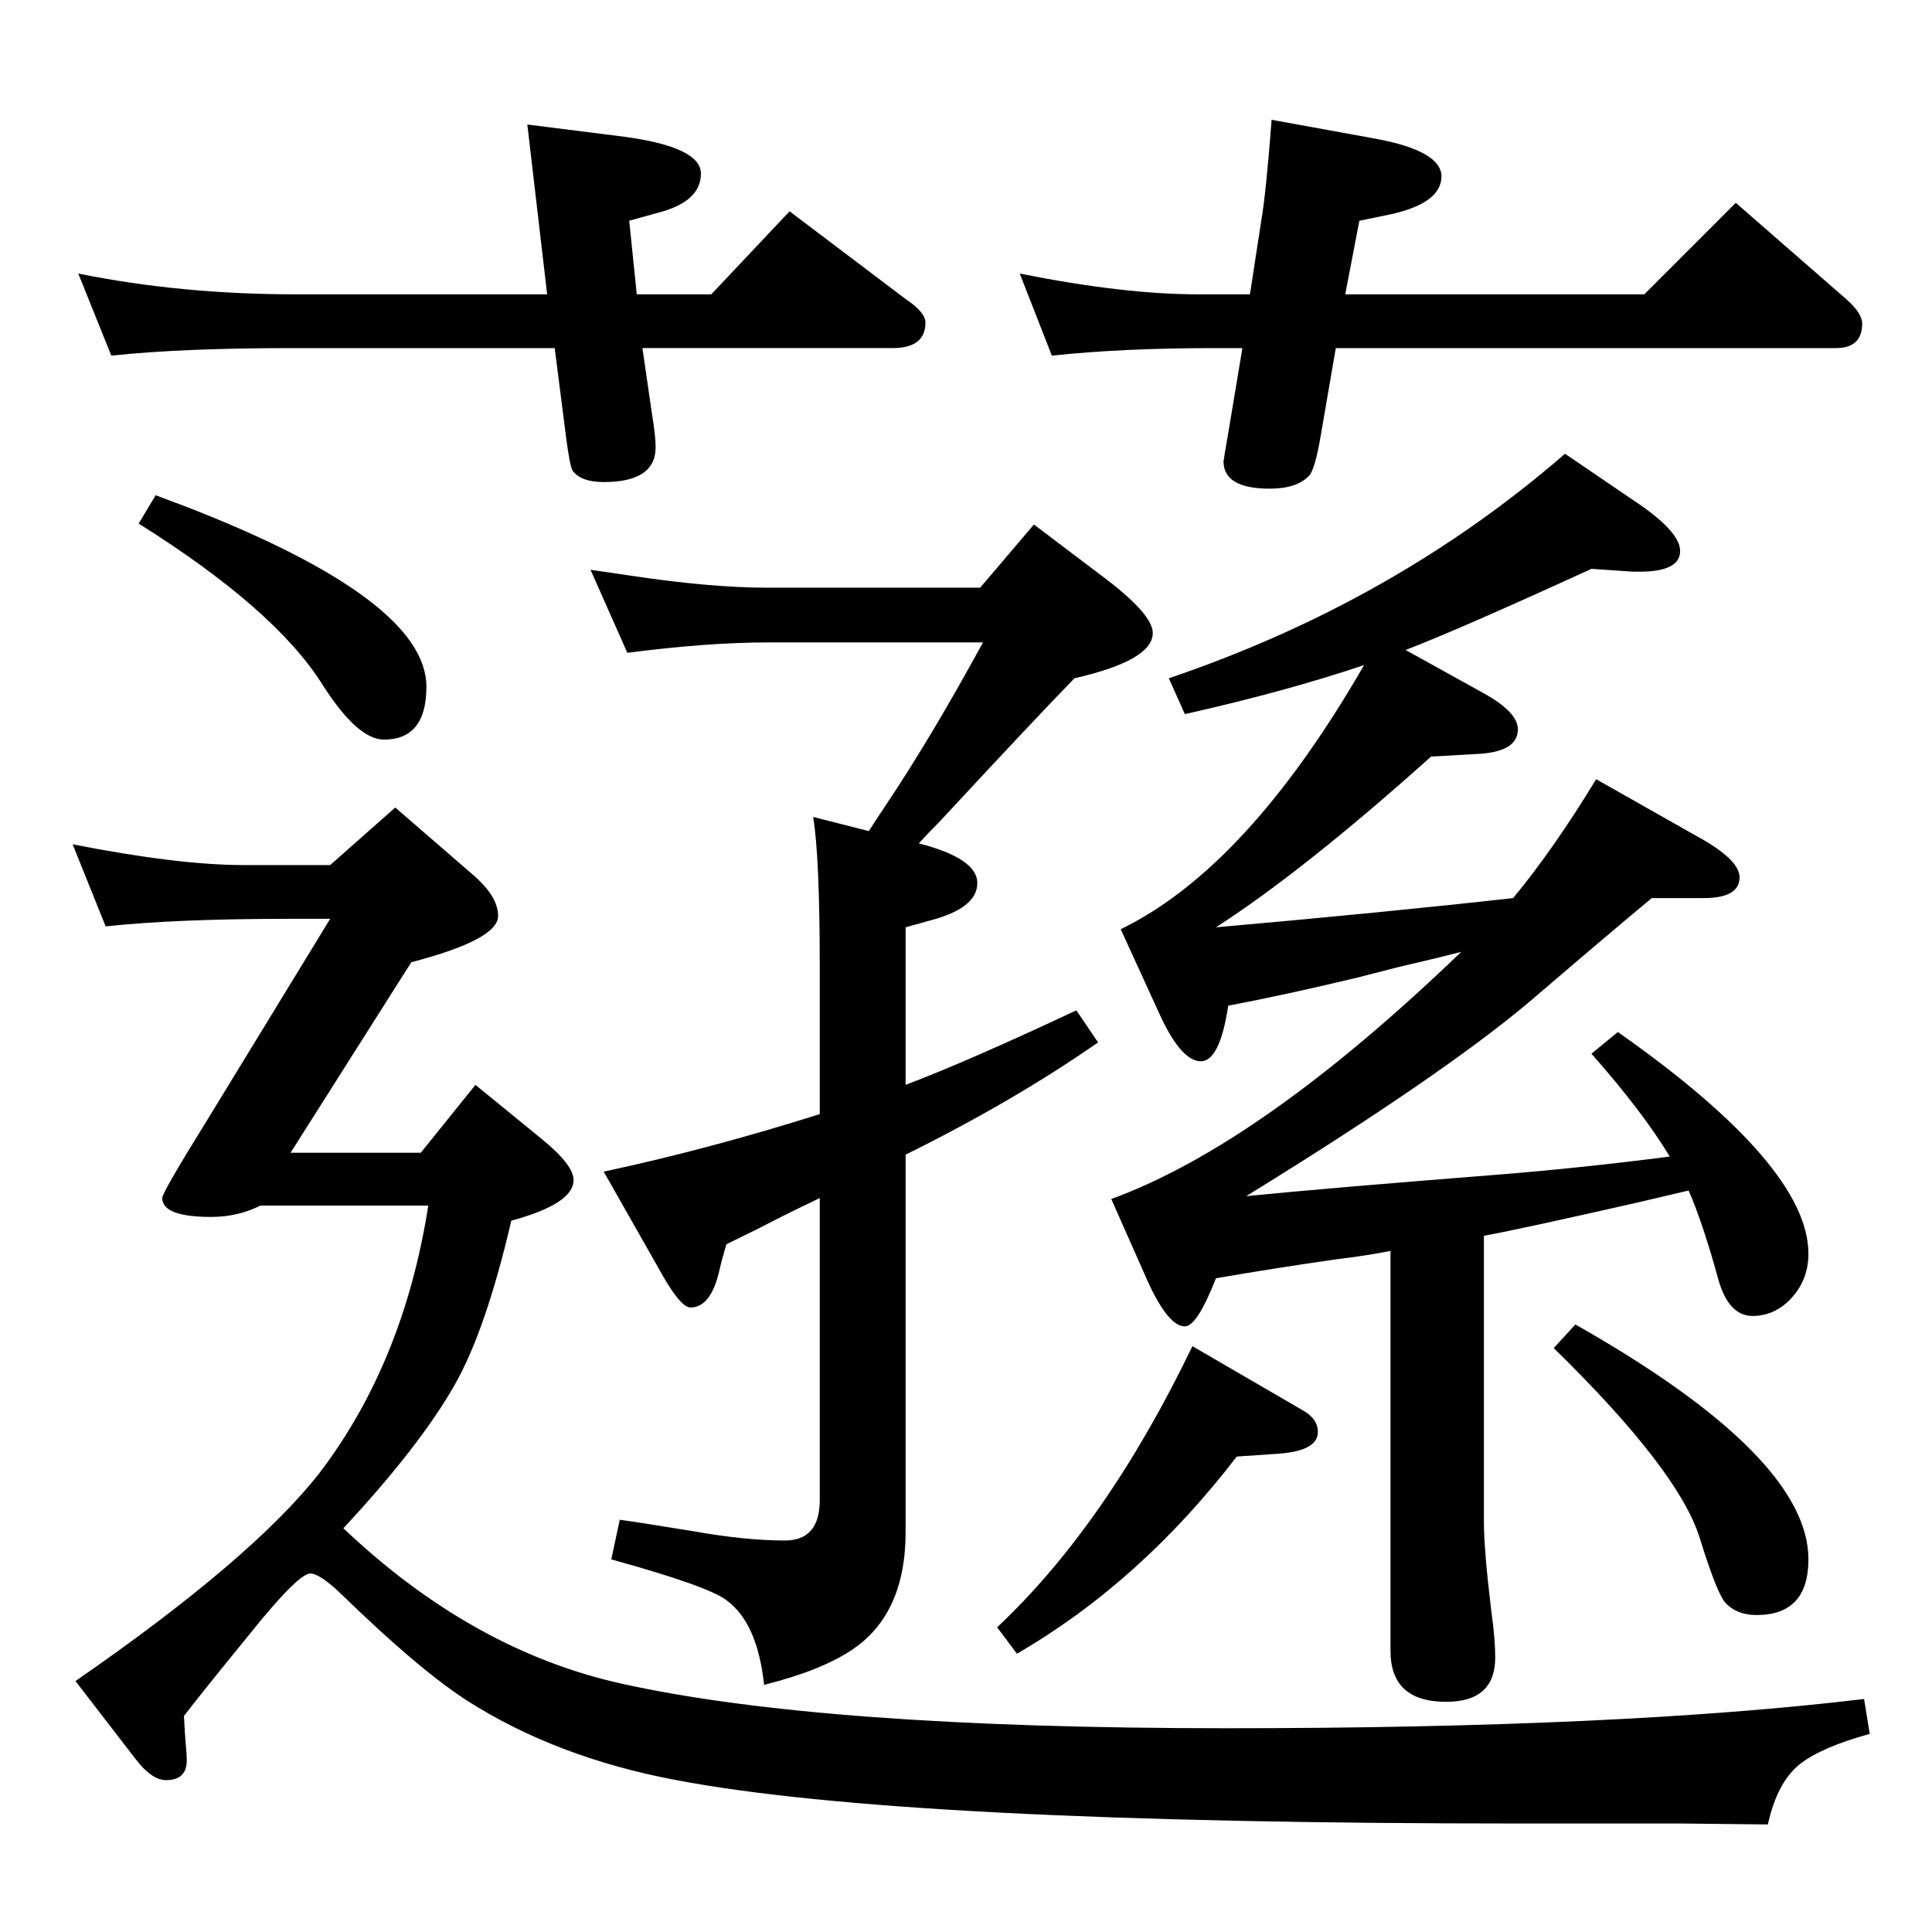 <?xml version="1.0" standalone="no"?>
<!DOCTYPE svg PUBLIC "-//W3C//DTD SVG 1.1//EN" "http://www.w3.org/Graphics/SVG/1.1/DTD/svg11.dtd" >
<svg xmlns="http://www.w3.org/2000/svg" xmlns:xlink="http://www.w3.org/1999/xlink" version="1.1" viewBox="0 -410 2048 2048">
  <g transform="matrix(1 0 0 -1 0 1638)">
   <path fill="currentColor"
d="M1549 1039q-19 -5 -49 -12q-14 -3 -60 -15q-79 -19 -138 -30q-9 -59 -29 -59t-42 46l-43 94q134 65 258 280q-83 -28 -190 -52l-17 38q239 81 420 238l72 -49q50 -33 50 -54q0 -22 -43 -22h-7l-44 3q-142 -65 -197 -86l83 -46q36 -20 36 -38q0 -23 -39 -26l-53 -3
q-135 -121 -228 -181q181 16 315 31q43 52 88 126l106 -60q46 -25 46 -44q0 -22 -38 -22h-55q-34 -28 -131 -111q-93 -78 -299 -205q79 8 269 23q87 7 180 19q-29 48 -83 109l28 23q202 -142 202 -235q0 -31 -23 -52q-16 -14 -36 -14q-25 0 -36 37q-17 62 -32 96l-51 -12
q-123 -28 -166 -36v-303q0 -30 8 -96q4 -28 4 -48q0 -47 -52 -47q-59 0 -59 54v424q-25 -5 -58 -9q-63 -9 -127 -20q-20 -51 -33 -51q-19 0 -43 56l-35 79q159 58 371 262zM921 1167q7 11 17 26q49 73 104 174h-228q-64 0 -149 -11l-39 88q27 -4 41 -6q86 -13 147 -13h225
l57 67l78 -59q48 -37 48 -56q0 -29 -83 -48q-41 -42 -143 -152q-13 -13 -22 -23q62 -16 62 -42q0 -27 -51 -40l-25 -7v-167q66 25 181 79l23 -34q-89 -62 -204 -119v-400q0 -87 -57 -125q-33 -22 -93 -37q-7 65 -39 89q-18 15 -123 44l9 42q22 -3 77 -12q56 -10 98 -10
q37 0 37 43v320q-19 -9 -39 -19q-27 -14 -60 -30q-5 -17 -7 -26q-9 -41 -31 -41q-10 0 -29 33l-63 111q112 24 229 61v155q0 118 -7 160zM1670 644q247 -140 247 -249q0 -59 -55 -59q-21 0 -33 13q-9 10 -27 68q-22 72 -155 202zM681 1679l10 -69q4 -24 4 -36q0 -37 -55 -37
q-24 0 -33 12q-3 5 -7 36l-12 94h-279q-116 0 -191 -8l-35 87q109 -22 230 -22h267l-21 180l103 -13q81 -11 81 -39t-40 -40l-36 -10l8 -78h79l83 88l123 -93q21 -14 21 -25q0 -27 -35 -27h-265zM165 1523q21 -8 32 -12q255 -99 255 -191q0 -56 -45 -56q-28 0 -65 58
q-50 80 -195 171zM1264 621l117 -68q16 -9 16 -23q0 -20 -42 -23l-44 -3q-102 -133 -233 -209l-21 28q116 109 207 298zM1426 1736h317l97 97l117 -102q17 -15 17 -26q0 -26 -28 -26h-530l-16 -93q-6 -35 -12 -42q-13 -14 -42 -14q-49 0 -49 29q0 1 6 36l14 84h-31
q-96 0 -171 -8l-34 87q110 -22 189 -22h55l12 78q5 29 11 107l110 -20q70 -13 70 -40q0 -28 -53 -40l-34 -7zM112 1066l-35 87q112 -22 181 -22h92l69 61l82 -71q27 -23 27 -44q0 -25 -92 -49l-128 -202h138l58 72l71 -58q33 -27 33 -43q0 -25 -66 -43q-27 -116 -60 -174
q-37 -65 -118 -152q137 -130 296 -165q213 -47 640 -47q418 0 676 31l6 -37q-51 -14 -74 -32q-24 -19 -34 -64l-91 1h-171q-654 0 -895 46q-128 24 -223 85q-52 34 -132 112q-23 22 -33 22q-13 0 -65 -65q-49 -60 -69 -86q1 -20 2 -31q1 -10 1 -16q0 -21 -22 -21
q-15 0 -32 22l-64 83q188 130 259 221q89 117 115 283h-178q-24 -12 -52 -12q-52 0 -52 20q0 6 46 80l132 216h-46q-117 0 -192 -8z" />
  </g>

</svg>
